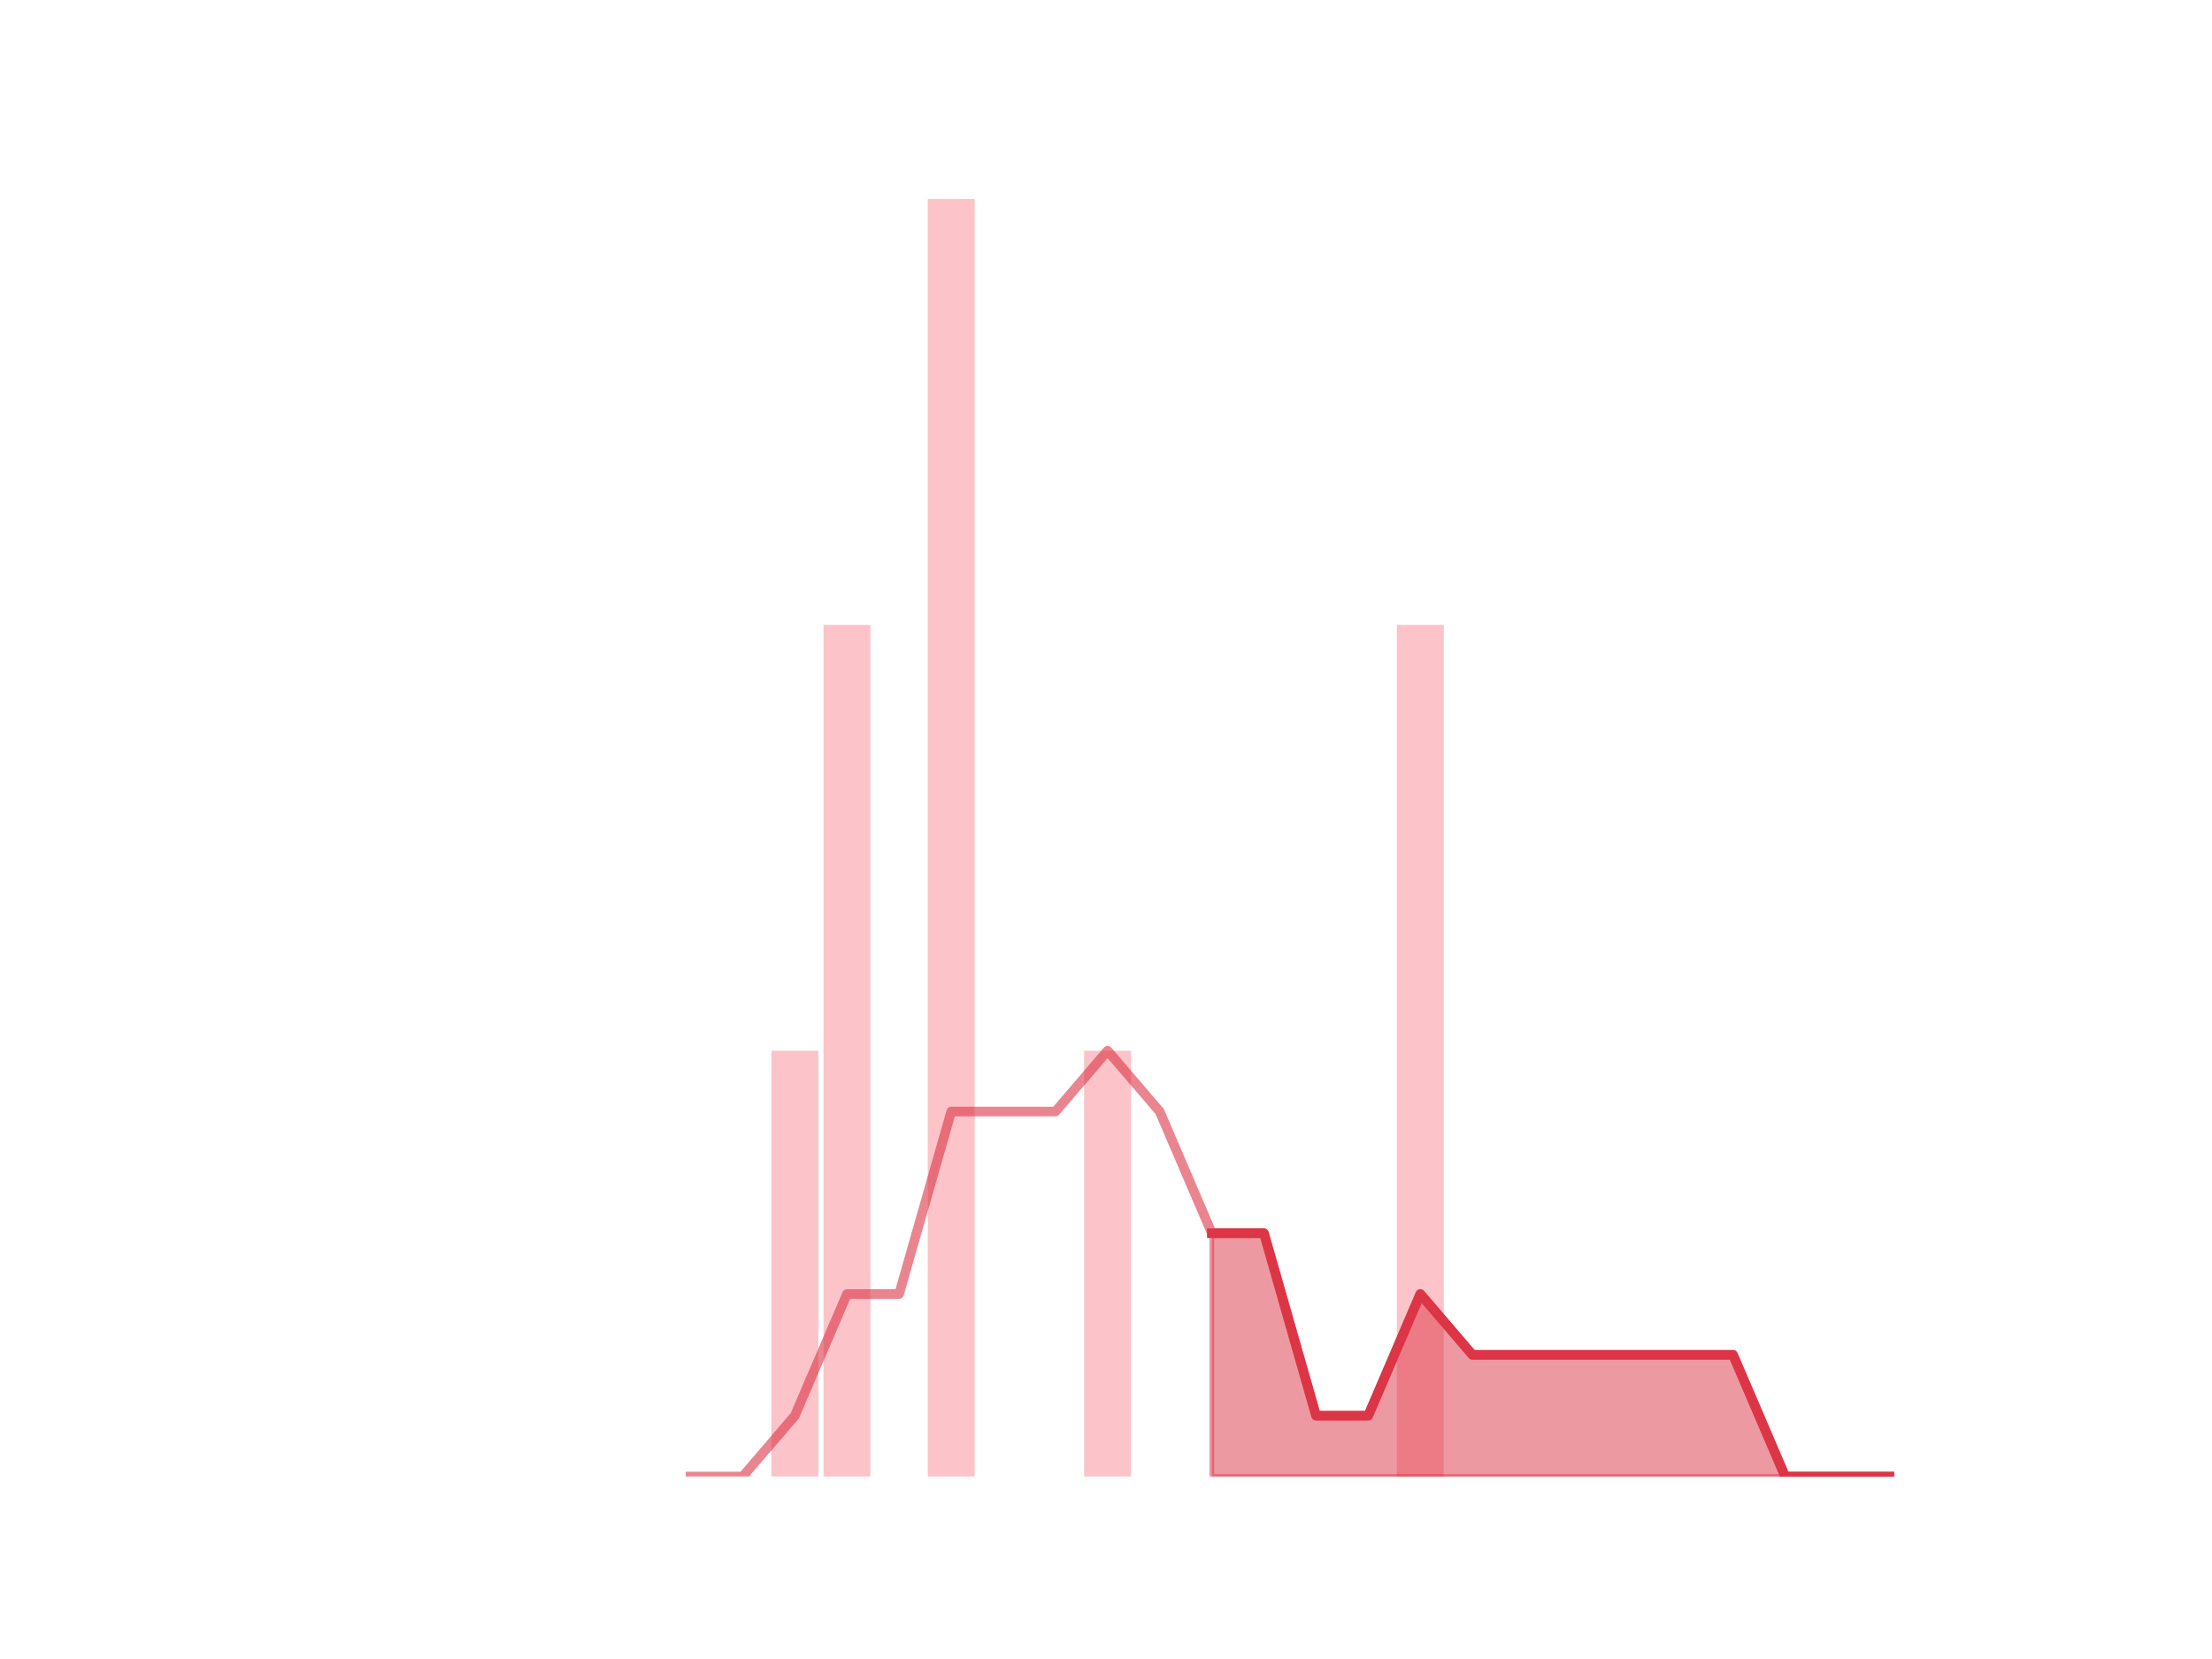<?xml version="1.0" encoding="utf-8" standalone="no"?>
<!DOCTYPE svg PUBLIC "-//W3C//DTD SVG 1.1//EN"
  "http://www.w3.org/Graphics/SVG/1.1/DTD/svg11.dtd">
<!-- Created with matplotlib (https://matplotlib.org/) -->
<svg height="345.6pt" version="1.1" viewBox="0 0 460.8 345.6" width="460.8pt" xmlns="http://www.w3.org/2000/svg" xmlns:xlink="http://www.w3.org/1999/xlink">
 <defs>
  <style type="text/css">
*{stroke-linecap:butt;stroke-linejoin:round;}
  </style>
 </defs>
 <g id="figure_1">
  <g id="patch_1">
   <path d="M 0 345.6 
L 460.8 345.6 
L 460.8 0 
L 0 0 
z
" style="fill:none;"/>
  </g>
  <g id="axes_1">
   <g id="patch_2">
    <path clip-path="url(#p2e489aacf4)" d="M 73.833 307.584 
L 83.605 307.584 
L 83.605 307.584 
L 73.833 307.584 
z
" style="fill:#fa9ba4;opacity:0.6;"/>
   </g>
   <g id="patch_3">
    <path clip-path="url(#p2e489aacf4)" d="M 84.691 307.584 
L 94.463 307.584 
L 94.463 307.584 
L 84.691 307.584 
z
" style="fill:#fa9ba4;opacity:0.6;"/>
   </g>
   <g id="patch_4">
    <path clip-path="url(#p2e489aacf4)" d="M 95.549 307.584 
L 105.321 307.584 
L 105.321 307.584 
L 95.549 307.584 
z
" style="fill:#fa9ba4;opacity:0.6;"/>
   </g>
   <g id="patch_5">
    <path clip-path="url(#p2e489aacf4)" d="M 106.407 307.584 
L 116.179 307.584 
L 116.179 307.584 
L 106.407 307.584 
z
" style="fill:#fa9ba4;opacity:0.6;"/>
   </g>
   <g id="patch_6">
    <path clip-path="url(#p2e489aacf4)" d="M 117.265 307.584 
L 127.037 307.584 
L 127.037 307.584 
L 117.265 307.584 
z
" style="fill:#fa9ba4;opacity:0.6;"/>
   </g>
   <g id="patch_7">
    <path clip-path="url(#p2e489aacf4)" d="M 128.123 307.584 
L 137.895 307.584 
L 137.895 307.584 
L 128.123 307.584 
z
" style="fill:#fa9ba4;opacity:0.6;"/>
   </g>
   <g id="patch_8">
    <path clip-path="url(#p2e489aacf4)" d="M 138.981 307.584 
L 148.753 307.584 
L 148.753 307.584 
L 138.981 307.584 
z
" style="fill:#fa9ba4;opacity:0.6;"/>
   </g>
   <g id="patch_9">
    <path clip-path="url(#p2e489aacf4)" d="M 149.839 307.584 
L 159.611 307.584 
L 159.611 307.584 
L 149.839 307.584 
z
" style="fill:#fa9ba4;opacity:0.6;"/>
   </g>
   <g id="patch_10">
    <path clip-path="url(#p2e489aacf4)" d="M 160.697 307.584 
L 170.469 307.584 
L 170.469 218.88 
L 160.697 218.88 
z
" style="fill:#fa9ba4;opacity:0.6;"/>
   </g>
   <g id="patch_11">
    <path clip-path="url(#p2e489aacf4)" d="M 171.555 307.584 
L 181.327 307.584 
L 181.327 130.176 
L 171.555 130.176 
z
" style="fill:#fa9ba4;opacity:0.6;"/>
   </g>
   <g id="patch_12">
    <path clip-path="url(#p2e489aacf4)" d="M 182.413 307.584 
L 192.185 307.584 
L 192.185 307.584 
L 182.413 307.584 
z
" style="fill:#fa9ba4;opacity:0.6;"/>
   </g>
   <g id="patch_13">
    <path clip-path="url(#p2e489aacf4)" d="M 193.271 307.584 
L 203.043 307.584 
L 203.043 41.472 
L 193.271 41.472 
z
" style="fill:#fa9ba4;opacity:0.6;"/>
   </g>
   <g id="patch_14">
    <path clip-path="url(#p2e489aacf4)" d="M 204.129 307.584 
L 213.901 307.584 
L 213.901 307.584 
L 204.129 307.584 
z
" style="fill:#fa9ba4;opacity:0.6;"/>
   </g>
   <g id="patch_15">
    <path clip-path="url(#p2e489aacf4)" d="M 214.987 307.584 
L 224.759 307.584 
L 224.759 307.584 
L 214.987 307.584 
z
" style="fill:#fa9ba4;opacity:0.6;"/>
   </g>
   <g id="patch_16">
    <path clip-path="url(#p2e489aacf4)" d="M 225.845 307.584 
L 235.617 307.584 
L 235.617 218.88 
L 225.845 218.88 
z
" style="fill:#fa9ba4;opacity:0.6;"/>
   </g>
   <g id="patch_17">
    <path clip-path="url(#p2e489aacf4)" d="M 236.703 307.584 
L 246.475 307.584 
L 246.475 307.584 
L 236.703 307.584 
z
" style="fill:#fa9ba4;opacity:0.6;"/>
   </g>
   <g id="patch_18">
    <path clip-path="url(#p2e489aacf4)" d="M 247.561 307.584 
L 257.333 307.584 
L 257.333 307.584 
L 247.561 307.584 
z
" style="fill:#fa9ba4;opacity:0.6;"/>
   </g>
   <g id="patch_19">
    <path clip-path="url(#p2e489aacf4)" d="M 258.419 307.584 
L 268.191 307.584 
L 268.191 307.584 
L 258.419 307.584 
z
" style="fill:#fa9ba4;opacity:0.6;"/>
   </g>
   <g id="patch_20">
    <path clip-path="url(#p2e489aacf4)" d="M 269.277 307.584 
L 279.049 307.584 
L 279.049 307.584 
L 269.277 307.584 
z
" style="fill:#fa9ba4;opacity:0.6;"/>
   </g>
   <g id="patch_21">
    <path clip-path="url(#p2e489aacf4)" d="M 280.135 307.584 
L 289.907 307.584 
L 289.907 307.584 
L 280.135 307.584 
z
" style="fill:#fa9ba4;opacity:0.6;"/>
   </g>
   <g id="patch_22">
    <path clip-path="url(#p2e489aacf4)" d="M 290.993 307.584 
L 300.765 307.584 
L 300.765 130.176 
L 290.993 130.176 
z
" style="fill:#fa9ba4;opacity:0.6;"/>
   </g>
   <g id="patch_23">
    <path clip-path="url(#p2e489aacf4)" d="M 301.851 307.584 
L 311.623 307.584 
L 311.623 307.584 
L 301.851 307.584 
z
" style="fill:#fa9ba4;opacity:0.6;"/>
   </g>
   <g id="patch_24">
    <path clip-path="url(#p2e489aacf4)" d="M 312.709 307.584 
L 322.481 307.584 
L 322.481 307.584 
L 312.709 307.584 
z
" style="fill:#fa9ba4;opacity:0.6;"/>
   </g>
   <g id="patch_25">
    <path clip-path="url(#p2e489aacf4)" d="M 323.567 307.584 
L 333.339 307.584 
L 333.339 307.584 
L 323.567 307.584 
z
" style="fill:#fa9ba4;opacity:0.6;"/>
   </g>
   <g id="patch_26">
    <path clip-path="url(#p2e489aacf4)" d="M 334.425 307.584 
L 344.197 307.584 
L 344.197 307.584 
L 334.425 307.584 
z
" style="fill:#fa9ba4;opacity:0.6;"/>
   </g>
   <g id="patch_27">
    <path clip-path="url(#p2e489aacf4)" d="M 345.283 307.584 
L 355.055 307.584 
L 355.055 307.584 
L 345.283 307.584 
z
" style="fill:#fa9ba4;opacity:0.6;"/>
   </g>
   <g id="patch_28">
    <path clip-path="url(#p2e489aacf4)" d="M 356.141 307.584 
L 365.913 307.584 
L 365.913 307.584 
L 356.141 307.584 
z
" style="fill:#fa9ba4;opacity:0.6;"/>
   </g>
   <g id="patch_29">
    <path clip-path="url(#p2e489aacf4)" d="M 366.999 307.584 
L 376.771 307.584 
L 376.771 307.584 
L 366.999 307.584 
z
" style="fill:#fa9ba4;opacity:0.6;"/>
   </g>
   <g id="patch_30">
    <path clip-path="url(#p2e489aacf4)" d="M 377.857 307.584 
L 387.629 307.584 
L 387.629 307.584 
L 377.857 307.584 
z
" style="fill:#fa9ba4;opacity:0.6;"/>
   </g>
   <g id="patch_31">
    <path clip-path="url(#p2e489aacf4)" d="M 388.715 307.584 
L 398.487 307.584 
L 398.487 307.584 
L 388.715 307.584 
z
" style="fill:#fa9ba4;opacity:0.6;"/>
   </g>
   <g id="matplotlib.axis_1"/>
   <g id="matplotlib.axis_2"/>
   <g id="PolyCollection_1">
    <defs>
     <path d="M 252.447 -88.704 
L 252.447 -38.016 
L 263.305 -38.016 
L 274.163 -38.016 
L 285.021 -38.016 
L 295.879 -38.016 
L 306.737 -38.016 
L 317.595 -38.016 
L 328.453 -38.016 
L 339.311 -38.016 
L 350.169 -38.016 
L 361.027 -38.016 
L 371.885 -38.016 
L 382.743 -38.016 
L 393.601 -38.016 
L 393.601 -38.016 
L 393.601 -38.016 
L 382.743 -38.016 
L 371.885 -38.016 
L 361.027 -63.36 
L 350.169 -63.36 
L 339.311 -63.36 
L 328.453 -63.36 
L 317.595 -63.36 
L 306.737 -63.36 
L 295.879 -76.032 
L 285.021 -50.688 
L 274.163 -50.688 
L 263.305 -88.704 
L 252.447 -88.704 
z
" id="m35ede66463" style="stroke:#dc3545;stroke-opacity:0.5;"/>
    </defs>
    <g clip-path="url(#p2e489aacf4)">
     <use style="fill:#dc3545;fill-opacity:0.5;stroke:#dc3545;stroke-opacity:0.5;" x="0" xlink:href="#m35ede66463" y="345.6"/>
    </g>
   </g>
   <g id="line2d_1">
    <path clip-path="url(#p2e489aacf4)" d="M 143.867 307.584 
L 154.725 307.584 
L 165.583 294.912 
L 176.441 269.568 
L 187.299 269.568 
L 198.157 231.552 
L 209.015 231.552 
L 219.873 231.552 
L 230.731 218.88 
L 241.589 231.552 
L 252.447 256.896 
L 263.305 256.896 
L 274.163 294.912 
L 285.021 294.912 
L 295.879 269.568 
L 306.737 282.24 
L 317.595 282.24 
L 328.453 282.24 
L 339.311 282.24 
L 350.169 282.24 
L 361.027 282.24 
L 371.885 307.584 
L 382.743 307.584 
L 393.601 307.584 
" style="fill:none;stroke:#dc3545;stroke-linecap:square;stroke-opacity:0.6;stroke-width:2;"/>
   </g>
   <g id="line2d_2">
    <path clip-path="url(#p2e489aacf4)" d="M 252.447 256.896 
L 263.305 256.896 
L 274.163 294.912 
L 285.021 294.912 
L 295.879 269.568 
L 306.737 282.24 
L 317.595 282.24 
L 328.453 282.24 
L 339.311 282.24 
L 350.169 282.24 
L 361.027 282.24 
L 371.885 307.584 
L 382.743 307.584 
L 393.601 307.584 
" style="fill:none;stroke:#dc3545;stroke-linecap:square;stroke-width:2;"/>
   </g>
  </g>
 </g>
 <defs>
  <clipPath id="p2e489aacf4">
   <rect height="266.112" width="357.12" x="57.6" y="41.472"/>
  </clipPath>
 </defs>
</svg>
